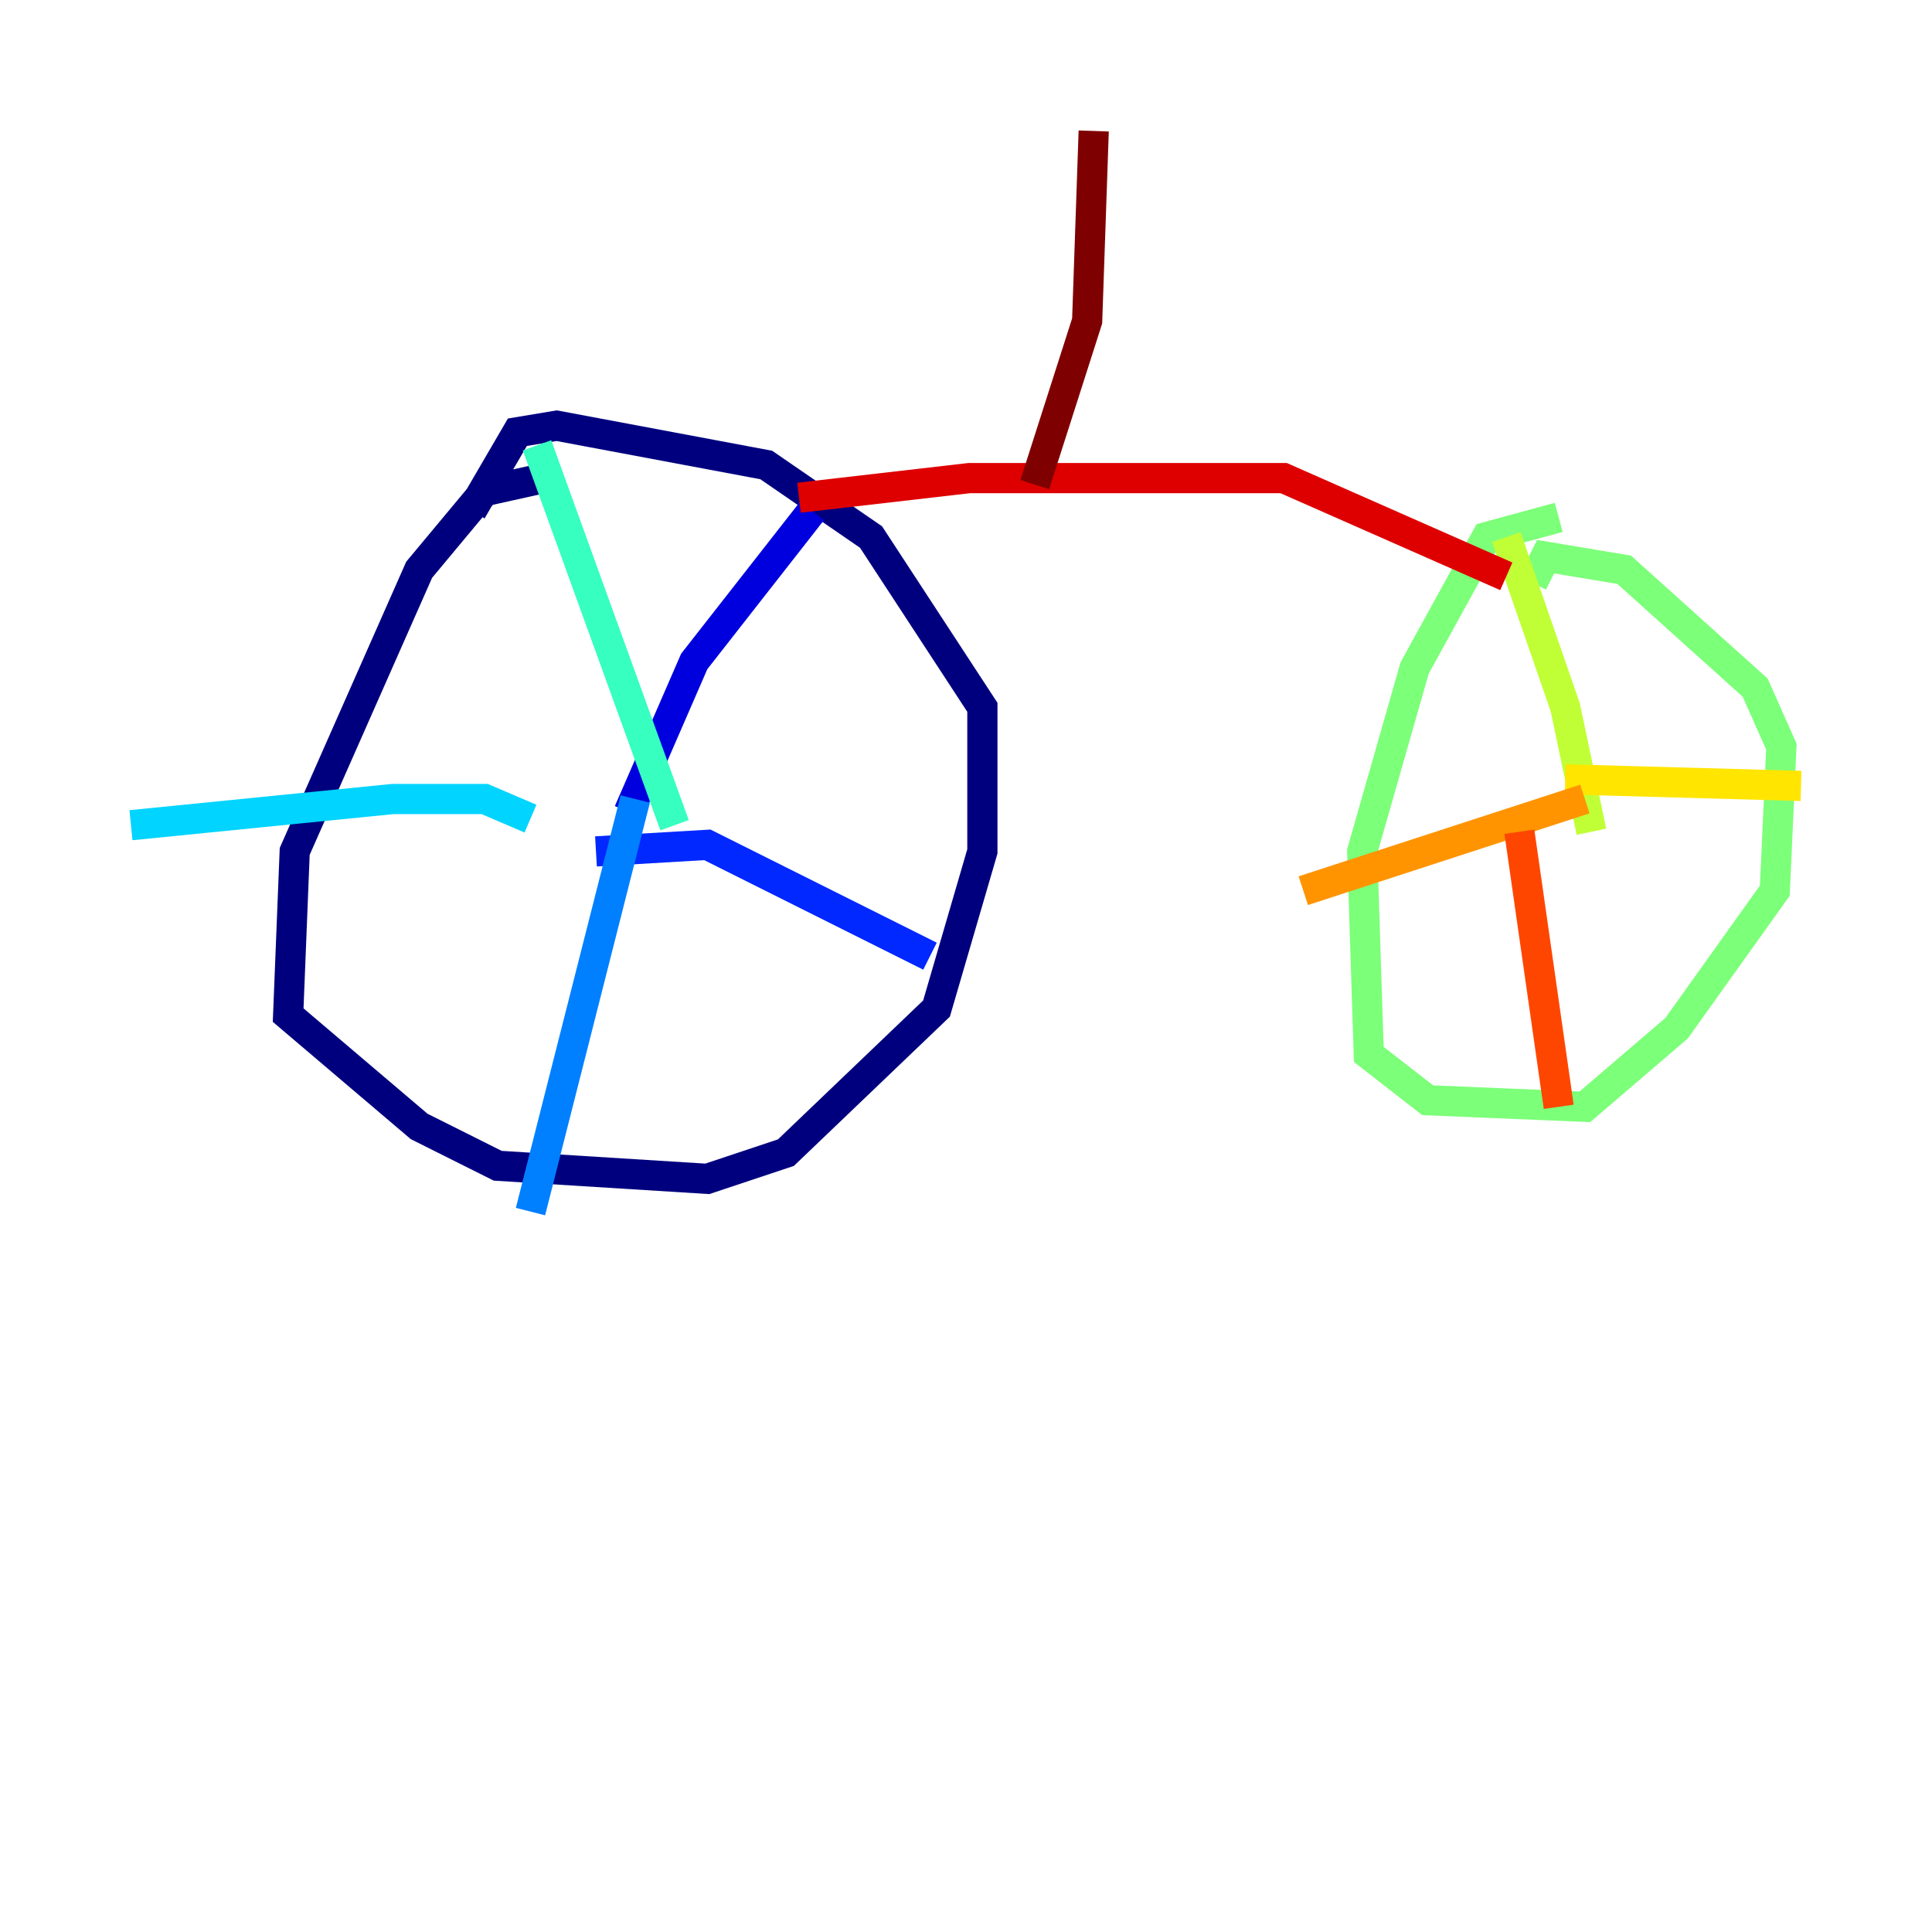 <?xml version="1.0" encoding="utf-8" ?>
<svg baseProfile="tiny" height="128" version="1.2" viewBox="0,0,128,128" width="128" xmlns="http://www.w3.org/2000/svg" xmlns:ev="http://www.w3.org/2001/xml-events" xmlns:xlink="http://www.w3.org/1999/xlink"><defs /><polyline fill="none" points="36.014,31.675 32.108,32.542 27.77,37.749 19.525,56.407 19.091,67.254 27.77,74.63 32.976,77.234 46.861,78.102 52.068,76.366 62.047,66.82 65.085,56.407 65.085,46.861 57.709,35.58 50.766,30.807 36.881,28.203 34.278,28.637 31.241,33.844" stroke="#00007f" stroke-width="2" /><polyline fill="none" points="41.654,53.803 45.993,43.824 53.803,33.844" stroke="#0000de" stroke-width="2" /><polyline fill="none" points="39.485,56.407 46.861,55.973 61.614,63.349" stroke="#0028ff" stroke-width="2" /><polyline fill="none" points="42.088,52.936 35.146,80.271" stroke="#0080ff" stroke-width="2" /><polyline fill="none" points="35.146,54.237 32.108,52.936 26.034,52.936 8.678,54.671" stroke="#00d4ff" stroke-width="2" /><polyline fill="none" points="44.691,54.671 35.58,29.505" stroke="#36ffc0" stroke-width="2" /><polyline fill="none" points="103.268,34.278 98.495,35.58 93.722,44.258 90.251,56.407 90.685,69.858 94.59,72.895 105.003,73.329 111.078,68.122 117.586,59.01 118.02,49.464 116.285,45.559 107.607,37.749 102.4,36.881 101.532,38.617" stroke="#7cff79" stroke-width="2" /><polyline fill="none" points="105.437,55.105 103.702,46.861 99.797,35.58" stroke="#c0ff36" stroke-width="2" /><polyline fill="none" points="103.702,51.634 119.322,52.068" stroke="#ffe500" stroke-width="2" /><polyline fill="none" points="105.003,52.936 86.346,59.01" stroke="#ff9400" stroke-width="2" /><polyline fill="none" points="100.664,55.105 103.268,73.329" stroke="#ff4600" stroke-width="2" /><polyline fill="none" points="52.936,32.976 64.217,31.675 85.044,31.675 99.797,38.183" stroke="#de0000" stroke-width="2" /><polyline fill="none" points="68.556,32.108 72.027,21.261 72.461,8.678" stroke="#7f0000" stroke-width="2" /></svg>
